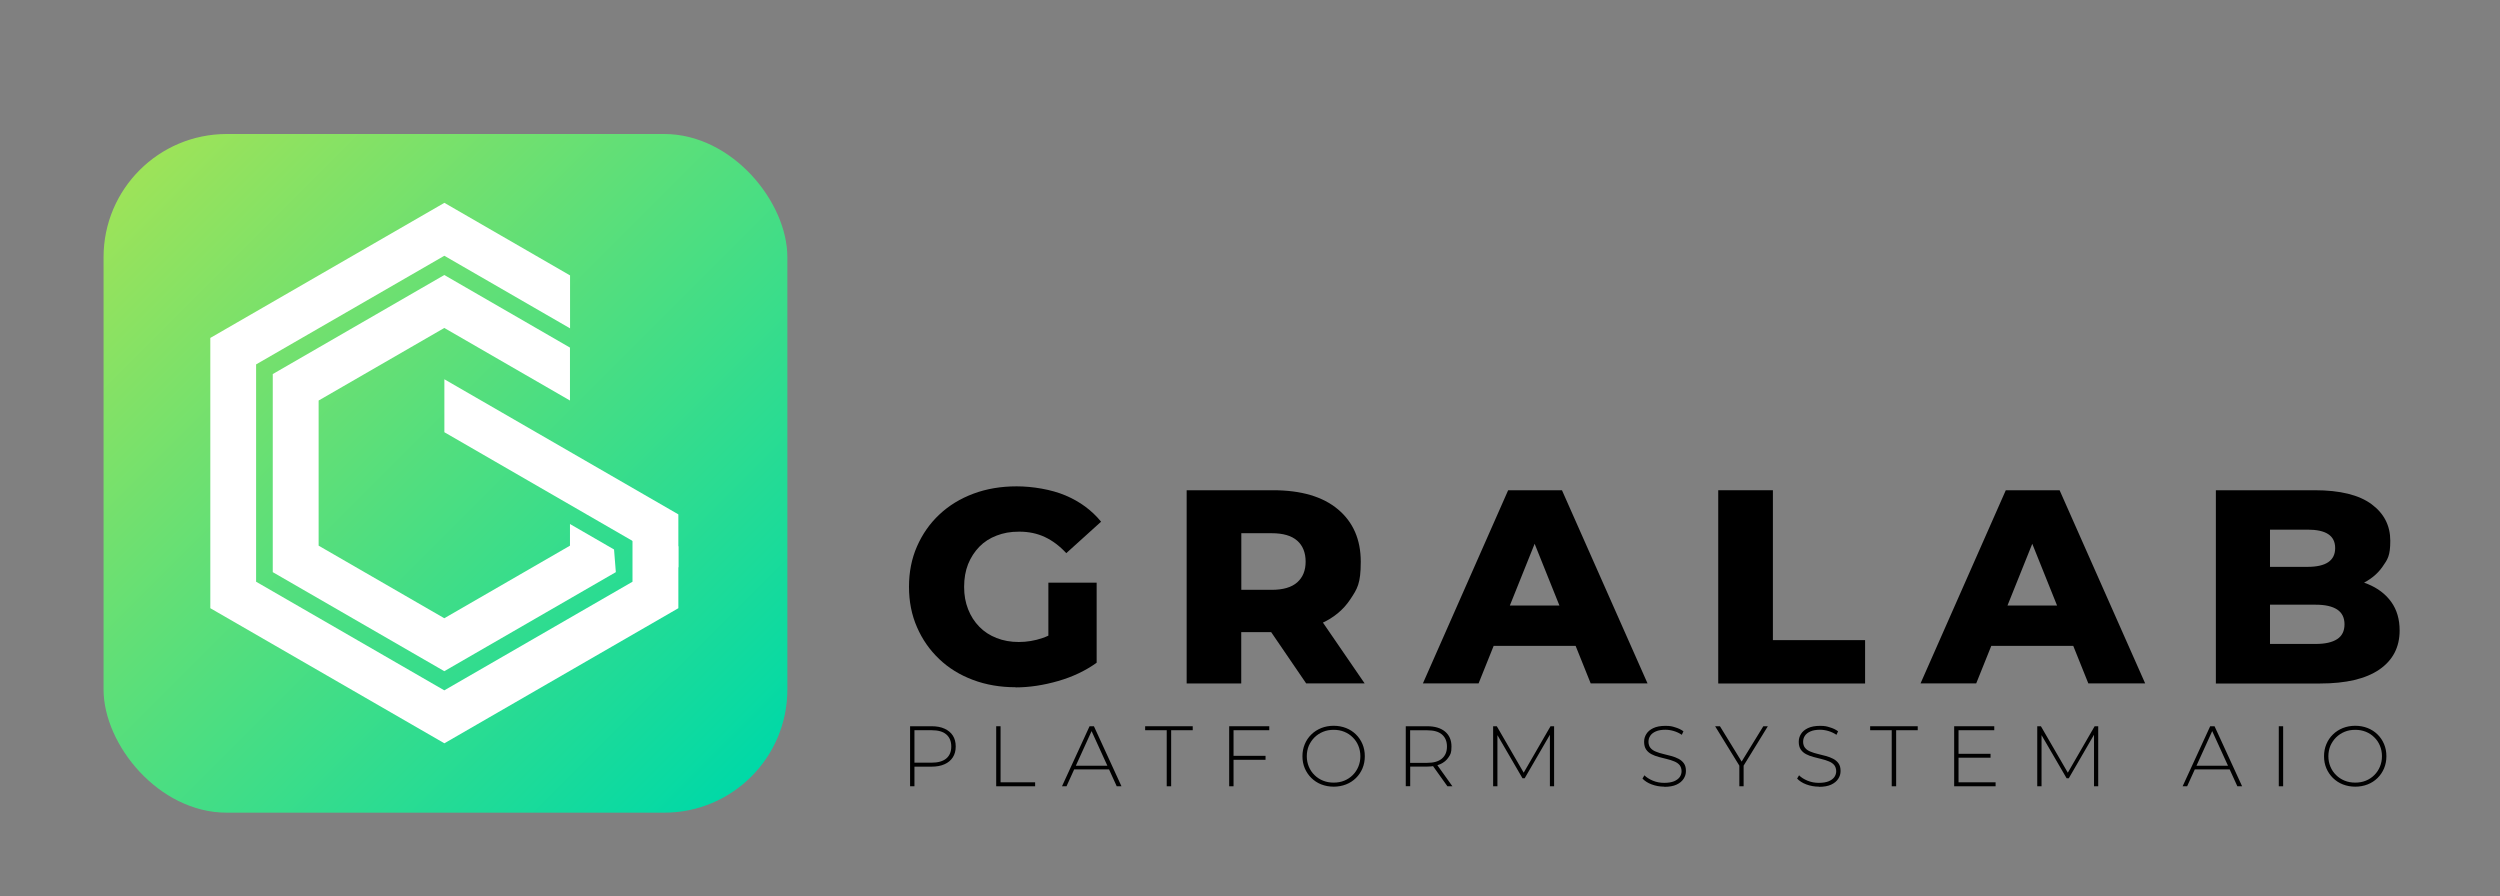 <?xml version="1.0" encoding="UTF-8"?><svg id="a" xmlns="http://www.w3.org/2000/svg" xmlns:xlink="http://www.w3.org/1999/xlink" viewBox="0 0 3210.7 1151.3"><rect x="0" y="0" width="3210.7" height="1151.3" fill="#808080" stroke="none"/><defs><linearGradient id="b" x1="181" y1="216.8" x2="963.2" y2="999" gradientUnits="userSpaceOnUse"><stop offset="0" stop-color="#9de359"/><stop offset="1" stop-color="#00d9a7"/></linearGradient></defs><rect x="133" y="172.1" width="878.2" height="871.6" rx="158.2" ry="158.2" style="fill:url(#b);"/><path d="M570.7,328.5l161.4,93.2v-68l-161.4-93.2-300.6,173.5v347.1l300.6,173.5c96.8-55.9,193.6-111.7,290.3-167.6l10.2-5.9v-79.5l-58.9-16.6v62.1l-241.7,139.5-241.7-139.5V468l241.7-139.5Z" style="fill:#fff; fill-rule:evenodd;"/><path d="M732,514.4v-68l-161.4-93.2-220.3,127.2v254.4l220.3,127.2,220.3-127.2-2.3-29.1-56.6-32.7v27.8l-161.4,93.2-161.4-93.2v-186.4l161.4-93.2,161.4,93.2Z" style="fill:#fff; fill-rule:evenodd;"/><polygon points="570.7 487.1 570.7 555.1 871.2 728.7 871.2 660.6 570.7 487.1" style="fill:#fff; fill-rule:evenodd;"/><g><path d="M1304.2,882.6c-19.6,0-37.8-3.1-54.6-9.4-16.8-6.3-31.3-15.2-43.4-26.8-12.2-11.6-21.7-25.2-28.5-40.9-6.9-15.7-10.3-33-10.3-51.9s3.4-36.2,10.3-51.9c6.9-15.7,16.4-29.4,28.7-40.9,12.3-11.6,26.9-20.5,43.8-26.8,16.9-6.3,35.4-9.4,55.5-9.4s44.3,3.9,62.7,11.7c18.4,7.8,33.7,19,45.7,33.7l-44.7,40.4c-8.5-9.2-17.7-16.1-27.5-20.7-9.8-4.6-20.7-6.9-32.8-6.9s-20.3,1.7-29.1,5c-8.7,3.3-16.2,8.1-22.3,14.4-6.1,6.3-10.9,13.7-14.4,22.3-3.4,8.6-5.1,18.4-5.1,29.2s1.7,20,5.1,28.7c3.4,8.7,8.2,16.2,14.4,22.5,6.1,6.3,13.5,11.1,22.2,14.5,8.6,3.4,18.1,5.1,28.5,5.1s20.6-1.7,30.5-5.1c9.9-3.4,20-9.3,30.1-17.5l39.3,49.3c-14.2,10.2-30.6,18-49.3,23.4-18.7,5.4-37,8.2-54.9,8.2Zm104.2-31.5l-62-9.2v-93.6h62v102.8Z"/><path d="M1524,877.7v-248.1h110.9c36.2,0,64,8.2,83.5,24.6,19.5,16.4,29.2,38.8,29.2,67.2s-4.5,34.8-13.5,48.4c-9,13.6-21.7,24-38.1,31.2-16.4,7.2-36,10.8-58.7,10.8h-74.4l31.2-29.4v95.4h-70.2Zm70.2-87.9l-31.2-32.3h70.2c14.6,0,25.6-3.2,32.8-9.6,7.2-6.4,10.8-15.2,10.8-26.6s-3.6-20.6-10.8-26.9c-7.2-6.4-18.1-9.6-32.8-9.6h-70.2l31.2-32.3v137.2Zm83.3,87.9l-61.7-90.4h74.8l62,90.4h-75.1Z"/><path d="M1827.4,877.7l109.5-248.1h69.1l109.9,248.1h-73l-85.8-213.7h27.6l-85.8,213.7h-71.6Zm59.9-48.2l18.1-51.8h121.2l18.1,51.8h-157.4Z"/><path d="M2206.7,877.7v-248.1h70.2v192.5h118.4v55.7h-188.6Z"/><path d="M2466.5,877.7l109.5-248.1h69.1l109.9,248.1h-73l-85.8-213.7h27.6l-85.8,213.7h-71.6Zm59.9-48.2l18.1-51.8h121.2l18.1,51.8h-157.4Z"/><path d="M2845.8,877.7v-248.1h126.9c32.6,0,56.9,6,73,17.9,16.1,11.9,24.1,27.6,24.1,47s-3.4,23.9-10.1,33.5c-6.7,9.6-16.2,17.1-28.4,22.7-12.2,5.6-26.6,8.3-43.4,8.3l7.1-17c17.5,0,32.7,2.7,45.7,8,13,5.3,23.1,13,30.3,23,7.2,10,10.8,22.3,10.8,36.7,0,21.5-8.7,38.2-26.1,50.2-17.4,11.9-42.7,17.9-76,17.9h-134Zm69.5-50.7h58.8c12.1,0,21.2-2.1,27.5-6.2,6.3-4.1,9.4-10.5,9.4-19s-3.1-14.8-9.4-19c-6.3-4.1-15.4-6.2-27.5-6.2h-63.8v-48.6h53.2c11.8,0,20.7-2,26.6-6,5.9-4,8.9-10,8.9-18.1s-3-14-8.9-17.9c-5.9-3.9-14.8-5.8-26.6-5.8h-48.2v146.8Z"/><path d="M1168.8,1009.8v-77.1h27.6c6.5,0,12,1,16.6,3.1,4.6,2.1,8.2,5,10.7,8.9,2.5,3.9,3.7,8.5,3.7,14s-1.2,10-3.7,13.9c-2.5,3.9-6.1,6.9-10.7,8.9-4.6,2.1-10.2,3.1-16.6,3.1h-24.5l2.5-2.6v27.8h-5.6Zm5.6-27.5l-2.5-2.8h24.5c8.3,0,14.6-1.8,18.9-5.4s6.4-8.8,6.4-15.4-2.1-11.8-6.4-15.5-10.6-5.4-18.9-5.4h-24.5l2.5-2.8v47.2Z"/><path d="M1279.4,1009.8v-77.1h5.6v72h44.4v5.1h-50Z"/><path d="M1363.9,1009.8l35.4-77.1h5.6l35.4,77.1h-6.1l-33.5-73.5h2.4l-33.4,73.5h-6.1Zm13-21.7l1.9-4.7h46.1l1.9,4.7h-49.9Z"/><path d="M1498.4,1009.8v-72h-27.7v-5.1h61.1v5.1h-27.7v72h-5.6Z"/><path d="M1578.6,1009.8v-77.1h51.5v5.1h-45.9v72h-5.6Zm5-34v-5.1h41.7v5.1h-41.7Z"/><path d="M1712.8,1010.3c-5.7,0-11-1-15.9-2.9-4.9-1.9-9.1-4.7-12.8-8.3-3.6-3.6-6.4-7.7-8.4-12.4-2-4.7-3-9.9-3-15.5s1-10.7,3-15.5,4.8-8.9,8.4-12.4c3.6-3.6,7.9-6.3,12.8-8.3,4.9-1.9,10.2-2.9,15.9-2.9s11,1,15.9,2.9c4.9,1.9,9.1,4.7,12.7,8.2,3.6,3.5,6.4,7.7,8.4,12.4,2,4.7,3,9.9,3,15.6s-1,10.8-3,15.6c-2,4.7-4.8,8.9-8.4,12.4-3.6,3.5-7.8,6.3-12.7,8.2-4.9,1.9-10.2,2.9-15.9,2.9Zm0-5.2c4.9,0,9.5-.8,13.6-2.5,4.2-1.7,7.8-4.1,10.9-7.2,3.1-3.1,5.5-6.7,7.2-10.8,1.7-4.1,2.6-8.6,2.6-13.4s-.9-9.4-2.6-13.5c-1.7-4.1-4.1-7.7-7.2-10.7-3.1-3.1-6.7-5.5-10.9-7.2-4.2-1.7-8.7-2.5-13.6-2.5s-9.5,.8-13.6,2.5c-4.2,1.7-7.8,4.1-11,7.2-3.1,3.1-5.5,6.7-7.3,10.7-1.7,4.1-2.6,8.6-2.6,13.5s.9,9.3,2.6,13.4c1.7,4.1,4.1,7.7,7.3,10.8,3.1,3.1,6.8,5.5,11,7.2,4.2,1.7,8.7,2.5,13.6,2.5Z"/><path d="M1805.4,1009.8v-77.1h27.6c9.7,0,17.3,2.3,22.8,6.8,5.5,4.6,8.3,10.9,8.3,19.2s-1.2,10-3.7,13.8c-2.5,3.9-6.1,6.8-10.7,8.9-4.6,2.1-10.2,3.1-16.6,3.1h-24.5l2.5-2.6v27.8h-5.6Zm5.6-27.5l-2.5-2.6h24.5c8.3,0,14.6-1.8,18.9-5.5,4.3-3.7,6.4-8.8,6.4-15.4s-2.1-11.8-6.4-15.5-10.6-5.4-18.9-5.4h-24.5l2.5-2.8v47.2Zm47.9,27.5l-20-28h6.4l20,28h-6.4Z"/><path d="M1917.6,1009.8v-77.1h4.7l35.8,61.8h-2.5l35.7-61.8h4.6v77.1c.1,0-5.4,0-5.4,0v-68.6c-.1,0,1.4,0,1.4,0l-33.8,58.3h-2.8l-33.9-58.3h1.7v68.6h-5.5Z"/><path d="M2137.4,1010.3c-5.7,0-11.1-1-16.2-2.9-5.1-1.9-9-4.5-11.8-7.5l2.5-4.2c2.6,2.7,6.3,5,10.8,6.9,4.6,1.9,9.4,2.8,14.6,2.8s9.3-.7,12.6-2c3.3-1.4,5.7-3.2,7.3-5.4,1.6-2.3,2.4-4.8,2.4-7.6s-.9-5.9-2.6-7.9-4.1-3.6-6.9-4.7c-2.9-1.2-6-2.2-9.4-3-3.4-.8-6.8-1.7-10.2-2.6-3.5-.9-6.6-2.1-9.5-3.6-2.9-1.5-5.2-3.5-6.9-6-1.7-2.5-2.6-5.8-2.6-9.9s1-7,2.9-10.1c1.9-3.1,4.9-5.6,8.9-7.5,4-1.9,9.2-2.9,15.5-2.9s8.5,.6,12.6,1.9c4.1,1.2,7.7,2.9,10.6,5.1l-2.1,4.5c-3.2-2.2-6.7-3.8-10.4-4.9-3.7-1.1-7.3-1.6-10.7-1.6-4.9,0-9,.7-12.2,2.1-3.2,1.4-5.6,3.2-7.2,5.6s-2.3,4.9-2.3,7.8,.9,5.9,2.6,7.9c1.7,2,4,3.6,6.9,4.7,2.9,1.2,6,2.2,9.5,3,3.4,.8,6.9,1.7,10.2,2.6,3.4,.9,6.5,2.1,9.4,3.6,2.9,1.5,5.2,3.5,6.9,5.9,1.8,2.5,2.6,5.7,2.6,9.7s-1,7-3,10.1c-2,3.1-5,5.6-9.1,7.5s-9.3,2.8-15.7,2.8Z"/><path d="M2233.8,1009.8v-28l1.3,3.6-32.4-52.7h6.2l29.4,47.9h-3.1l29.4-47.9h5.8l-32.4,52.7,1.3-3.6v28h-5.6Z"/><path d="M2336,1010.3c-5.7,0-11.1-1-16.2-2.9-5.1-1.9-9-4.5-11.8-7.5l2.5-4.2c2.6,2.7,6.3,5,10.8,6.9,4.6,1.9,9.4,2.8,14.6,2.8s9.3-.7,12.6-2c3.3-1.4,5.7-3.2,7.3-5.4,1.6-2.3,2.4-4.8,2.4-7.6s-.9-5.9-2.6-7.9-4.1-3.6-6.9-4.7c-2.9-1.2-6-2.2-9.4-3-3.4-.8-6.8-1.7-10.2-2.6-3.5-.9-6.6-2.1-9.5-3.6-2.9-1.5-5.2-3.5-6.9-6-1.7-2.5-2.6-5.8-2.6-9.9s1-7,2.9-10.1c1.9-3.1,4.9-5.6,8.9-7.5,4-1.9,9.2-2.9,15.5-2.9s8.5,.6,12.6,1.9c4.1,1.2,7.7,2.9,10.6,5.1l-2.1,4.5c-3.2-2.2-6.7-3.8-10.4-4.9-3.7-1.1-7.3-1.6-10.7-1.6-4.9,0-9,.7-12.2,2.1-3.2,1.4-5.6,3.2-7.2,5.6s-2.3,4.9-2.3,7.8,.9,5.9,2.6,7.9c1.7,2,4,3.6,6.9,4.7,2.9,1.2,6,2.2,9.5,3,3.4,.8,6.9,1.7,10.2,2.6,3.4,.9,6.5,2.1,9.4,3.6,2.9,1.5,5.2,3.5,6.9,5.9,1.8,2.5,2.6,5.7,2.6,9.7s-1,7-3,10.1c-2,3.1-5,5.6-9.1,7.5s-9.3,2.8-15.7,2.8Z"/><path d="M2429.5,1009.8v-72h-27.7v-5.1h61.1v5.1h-27.7v72h-5.6Z"/><path d="M2509.7,1009.8v-77.1h51.5v5.1h-45.9v66.9h47.6v5.1h-53.2Zm5-36.7v-5h41.7v5h-41.7Z"/><path d="M2616.4,1009.8v-77.1h4.7l35.8,61.8h-2.5l35.7-61.8h4.6v77.1c.1,0-5.4,0-5.4,0v-68.6c-.1,0,1.4,0,1.4,0l-33.8,58.3h-2.8l-33.9-58.3h1.7v68.6h-5.5Z"/><path d="M2803.1,1009.8l35.4-77.1h5.6l35.4,77.1h-6.1l-33.5-73.5h2.4l-33.4,73.5h-6.1Zm13-21.7l1.9-4.7h46.1l1.9,4.7h-49.9Z"/><path d="M2926.6,1009.8v-77.1h5.6v77.1h-5.6Z"/><path d="M3024.8,1010.3c-5.7,0-11-1-15.9-2.9-4.9-1.9-9.1-4.7-12.8-8.3-3.6-3.6-6.4-7.7-8.4-12.4-2-4.7-3-9.9-3-15.5s1-10.7,3-15.5,4.8-8.9,8.4-12.4c3.6-3.6,7.9-6.3,12.8-8.3,4.9-1.9,10.2-2.9,15.9-2.9s11,1,15.9,2.9c4.9,1.9,9.1,4.7,12.7,8.2,3.6,3.5,6.4,7.7,8.4,12.4,2,4.7,3,9.9,3,15.6s-1,10.8-3,15.6c-2,4.7-4.8,8.9-8.4,12.4-3.6,3.5-7.8,6.3-12.7,8.2-4.9,1.9-10.2,2.9-15.9,2.9Zm0-5.2c4.9,0,9.5-.8,13.6-2.5,4.2-1.7,7.8-4.1,10.9-7.2,3.1-3.1,5.5-6.7,7.2-10.8,1.7-4.1,2.6-8.6,2.6-13.4s-.9-9.4-2.6-13.5c-1.7-4.1-4.1-7.7-7.2-10.7-3.1-3.1-6.7-5.5-10.9-7.2-4.2-1.7-8.7-2.5-13.6-2.5s-9.5,.8-13.6,2.5c-4.2,1.7-7.8,4.1-11,7.2-3.1,3.1-5.5,6.7-7.3,10.7-1.7,4.1-2.6,8.6-2.6,13.5s.9,9.3,2.6,13.4c1.7,4.1,4.1,7.7,7.3,10.8,3.1,3.1,6.8,5.5,11,7.2,4.2,1.7,8.7,2.5,13.6,2.5Z"/></g></svg>